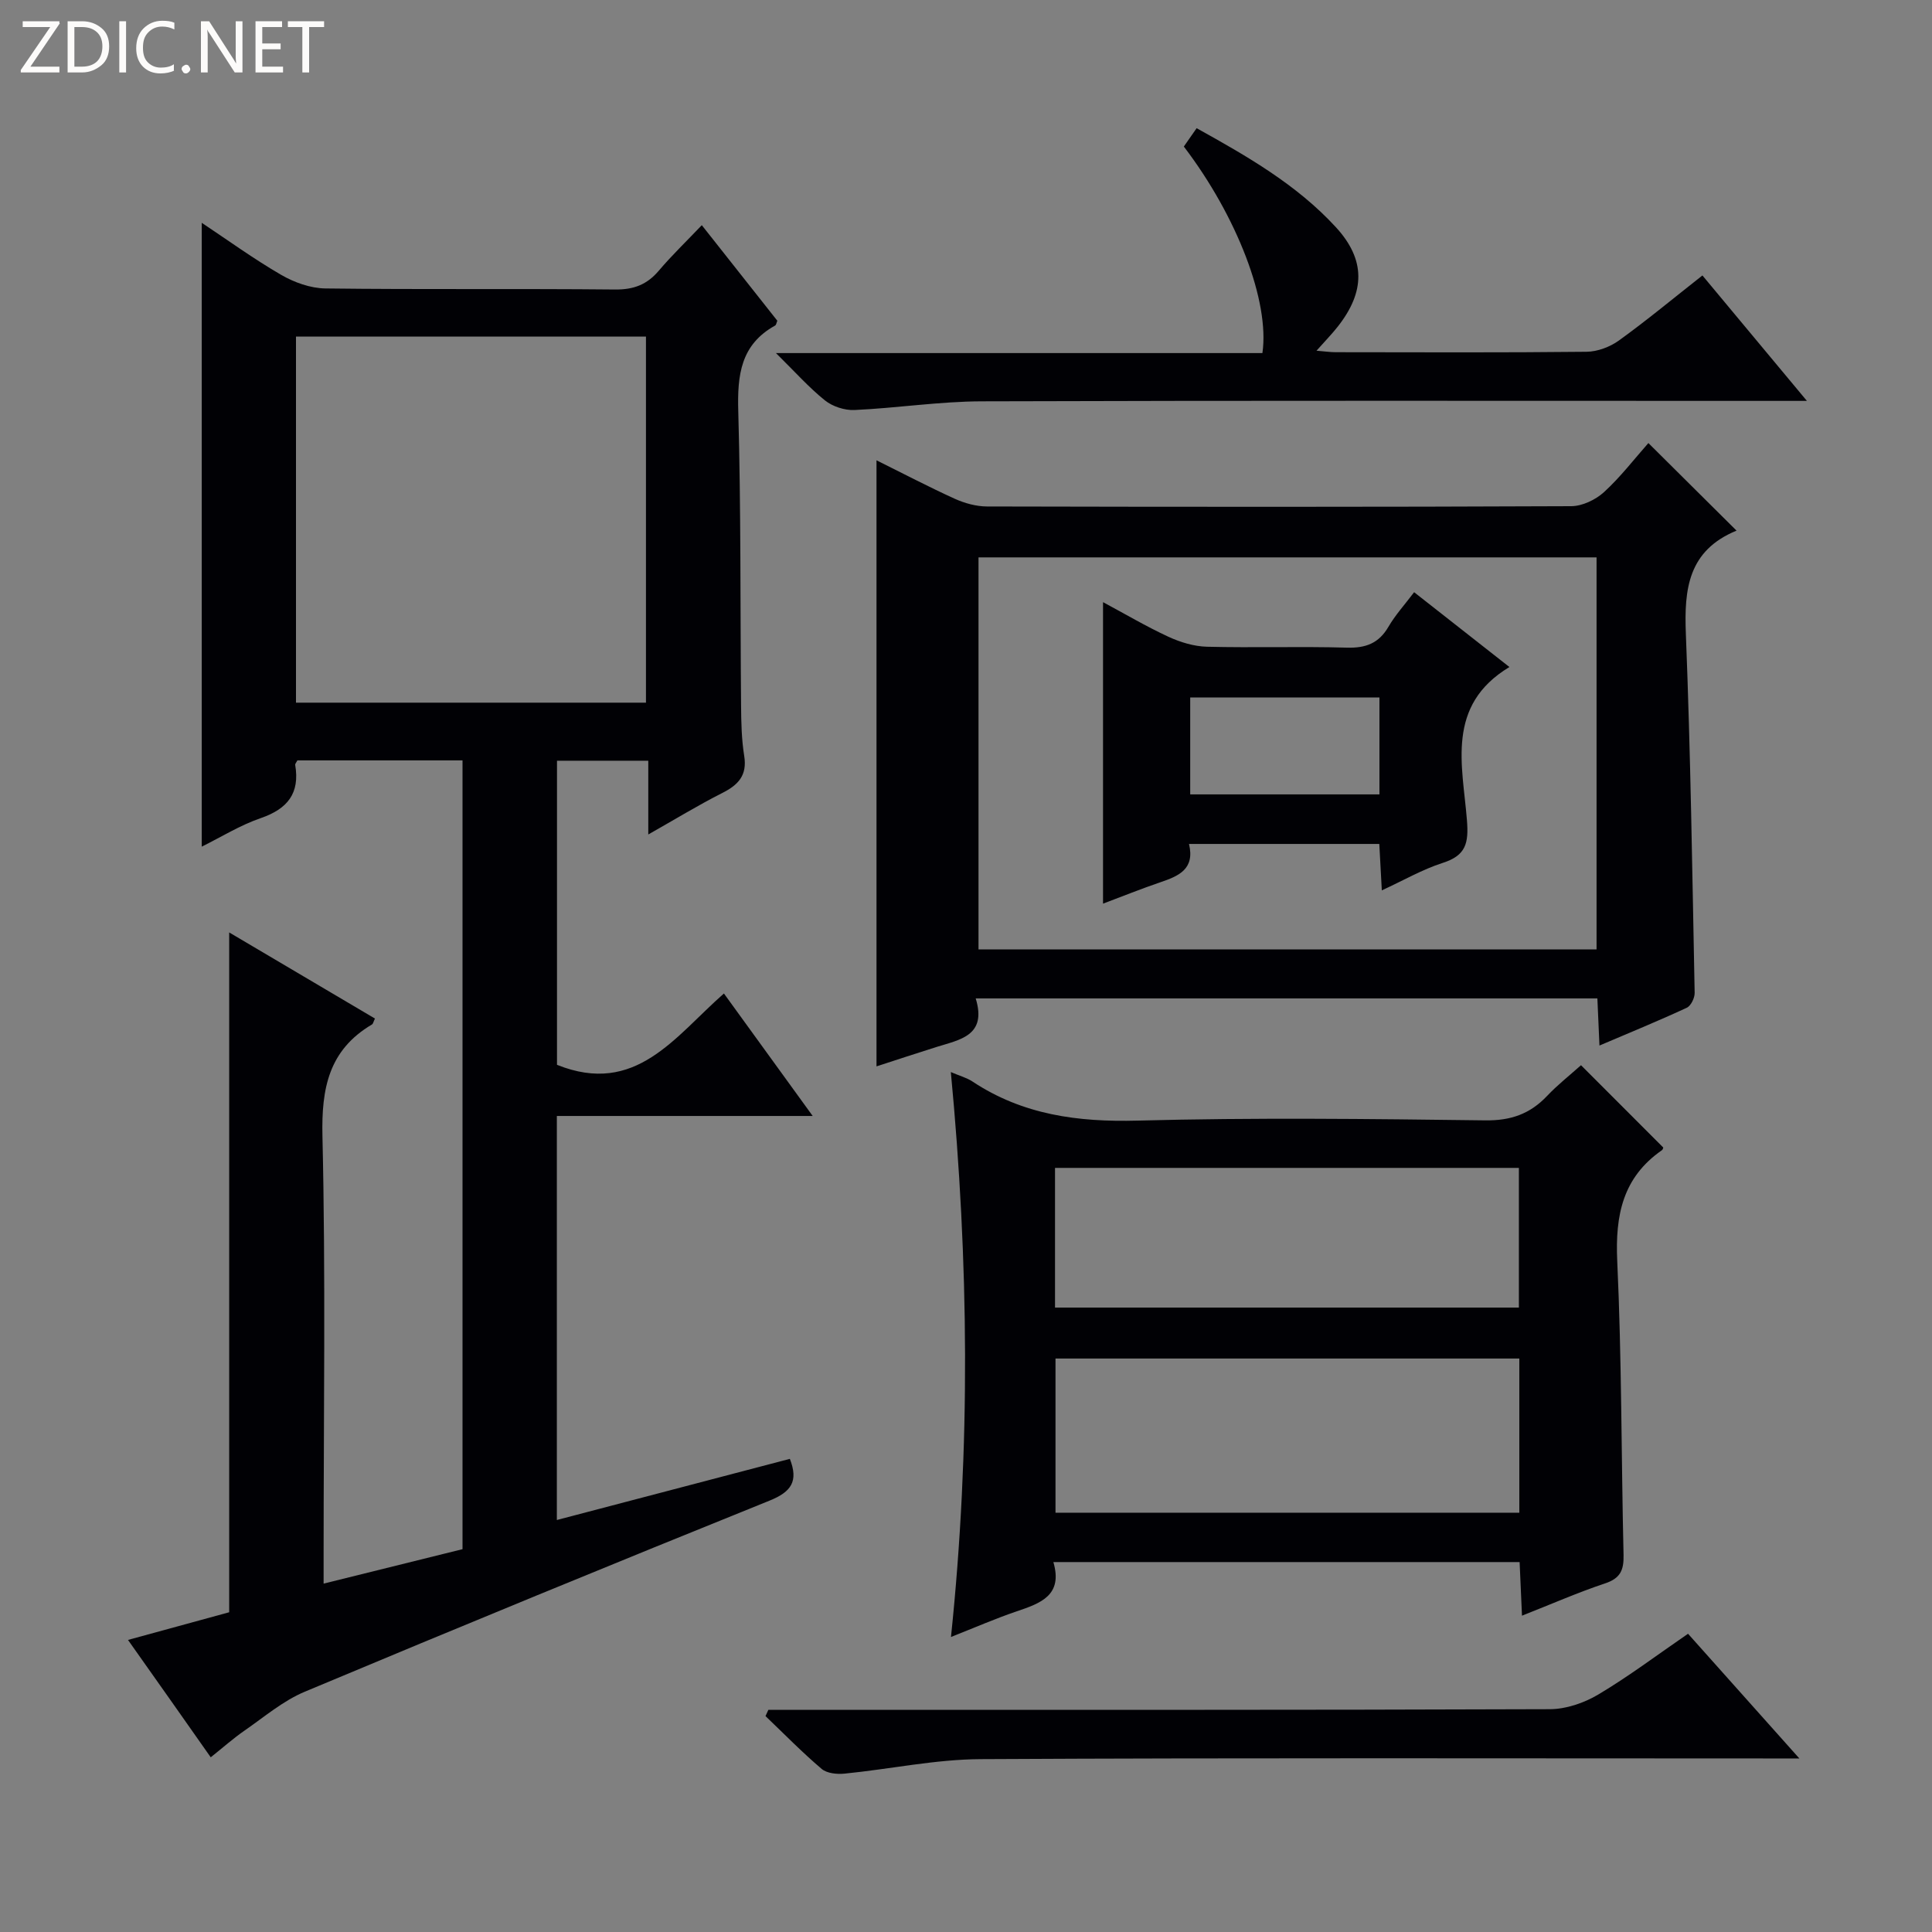 <svg enable-background="new 0 0 400 400" viewBox="0 0 400 400" xmlns="http://www.w3.org/2000/svg"><rect x="0" y="0" width="400" height="400" fill="#808080" stroke="none"/><g fill="#fcfbfa"><path d="m12.4 4.8-6.1 9h6v1.2h-8v-.5l6.1-8.9h-5.7v-1.2h7.6v.4z"/><path d="m14 15v-10.6h3c1.6 0 2.9.5 4 1.4s1.6 2.2 1.6 3.8-.5 3-1.6 3.9-2.4 1.5-4 1.5zm1.4-9.4v8.2h1.6c1.3 0 2.4-.4 3.1-1.1s1.1-1.8 1.1-3.1-.4-2.3-1.2-3-1.8-1-3.1-1z"/><path d="m26.1 4.4v10.6h-1.4v-10.6z"/><path d="m36.1 14.6c-.8.4-1.8.6-2.9.6-1.5 0-2.7-.5-3.6-1.4s-1.4-2.2-1.4-3.8c0-1.7.5-3.1 1.5-4.1s2.3-1.6 3.9-1.6c1 0 1.8.1 2.5.4v1.4c-.8-.4-1.6-.6-2.5-.6-1.2 0-2.1.4-2.9 1.2s-1.1 1.8-1.1 3.2c0 1.3.3 2.3 1 3s1.6 1.1 2.7 1.1c1 0 2-.2 2.7-.7v1.3z"/><path d="m37.6 14.3c0-.2.1-.5.3-.6s.4-.3.6-.3c.3 0 .5.1.6.3s.3.4.3.6-.1.4-.3.6-.4.3-.6.3c-.3 0-.5-.1-.6-.3s-.3-.4-.3-.6z"/><path d="m50.2 15h-1.6l-5.3-8.2c-.2-.2-.3-.5-.4-.7 0 .2.1.7.1 1.5v7.4h-1.4v-10.6h1.7l5.2 8.1c.2.4.4.6.4.7 0-.3-.1-.8-.1-1.5v-7.3h1.4z"/><path d="m58.6 15h-5.7v-10.6h5.5v1.2h-4.1v3.4h3.8v1.2h-3.8v3.6h4.3z"/><path d="m67.1 5.6h-3.1v9.4h-1.4v-9.4h-3v-1.2h7.5z"/></g><path d="m26.5 339.53c7.61-2.08 14.45-3.95 20.95-5.73 0-47.05 0-93.64 0-140.75 10.06 5.94 20.13 11.89 30.18 17.83-.33.69-.39 1.09-.61 1.22-8.94 5.29-10.49 13.19-10.26 23.13.67 28.81.24 57.65.24 86.47v6.17c9.8-2.43 19.18-4.76 28.76-7.13 0-54.43 0-108.69 0-163.31-11.46 0-22.84 0-34.19 0-.19.39-.49.7-.45.95.99 5.85-1.57 9.08-7.1 10.99-4.31 1.48-8.27 3.95-12.25 5.92 0-43.23 0-86.02 0-129.16 5.38 3.58 10.74 7.47 16.43 10.77 2.71 1.57 6.07 2.78 9.16 2.82 19.99.25 39.99.02 59.98.22 3.85.04 6.62-1.01 9.06-3.9 2.69-3.17 5.7-6.06 8.9-9.42 5.45 6.89 10.56 13.36 15.64 19.79-.19.42-.23.86-.46.99-7.13 3.95-7.84 10.24-7.63 17.7.57 20.31.4 40.64.58 60.97.03 3.48.1 7.01.65 10.43.65 4.04-1.23 6.01-4.56 7.69-5 2.53-9.8 5.47-15.3 8.58 0-5.41 0-10.14 0-15.27-6.46 0-12.51 0-18.9 0v62.96c16.31 6.54 24.39-5.85 34.56-14.77 6.01 8.29 11.92 16.44 18.38 25.36-18.03 0-35.35 0-52.97 0v83.65c16.16-4.24 32.21-8.45 48.24-12.66 1.8 4.61.34 6.81-4.18 8.64-32.17 12.98-64.27 26.17-96.27 39.58-4.5 1.89-8.4 5.24-12.48 8.06-2.3 1.59-4.41 3.47-6.97 5.51-5.74-8.18-11.26-16-17.13-24.3zm34.78-269.85v75.8h72.46c0-25.41 0-50.47 0-75.8-24.18 0-48.09 0-72.46 0z" fill="#010105"/><path d="m359.53 109.86c-10.03 4.13-10.86 12.11-10.49 21.37.98 24.76 1.33 49.55 1.82 74.33.02 1.05-.77 2.69-1.64 3.09-5.82 2.7-11.76 5.13-18.07 7.82-.16-3.64-.29-6.57-.43-9.76-42.86 0-85.42 0-128.71 0 2.37 7.75-3.3 8.54-8.16 10.07-4.09 1.29-8.17 2.63-12.38 4 0-41.79 0-83.37 0-125.48 5.55 2.75 10.82 5.52 16.24 7.98 2.04.92 4.41 1.57 6.63 1.58 40.32.09 80.64.12 120.96-.06 2.3-.01 5.06-1.33 6.8-2.92 3.41-3.12 6.26-6.85 9.18-10.15 6.43 6.39 11.95 11.88 18.25 18.13zm-28.98 86.71c0-27.51 0-54.42 0-81.17-42.95 0-85.51 0-127.96 0v81.17z" fill="#010105"/><path d="m327.33 220.54c5.94 5.94 11.44 11.46 17.03 17.04-.01.02-.06.41-.28.56-8.11 5.63-9.68 13.45-9.25 22.91.94 20.28.83 40.61 1.31 60.91.07 3.1-.65 4.81-3.81 5.86-5.62 1.87-11.07 4.27-17.22 6.69-.18-4-.32-7.38-.49-11.1-32.09 0-63.97 0-96.53 0 2.02 6.9-2.66 8.53-7.59 10.2-4.39 1.49-8.65 3.35-13.61 5.31 4.09-39.23 3.69-77.86-.03-116.96 1.83.79 3.3 1.17 4.5 1.97 10.41 6.89 21.81 8.41 34.16 8.08 23.98-.64 48-.36 71.99-.05 5.29.07 9.26-1.33 12.79-5.05 2.15-2.28 4.65-4.24 7.03-6.37zm-12.77 60.73c-32.12 0-63.98 0-96.03 0v31.92h96.03c0-10.81 0-21.23 0-31.92zm-96.13-10.55h96.04c0-9.74 0-19.27 0-28.92-32.21 0-64.07 0-96.04 0z" fill="#010105"/><path d="m352.47 57.03c7.19 8.63 13.99 16.8 21.63 25.97-2.66 0-4.35 0-6.05 0-54.95 0-109.9-.09-164.85.09-8.76.03-17.52 1.4-26.29 1.8-2.03.09-4.52-.72-6.1-1.98-3.32-2.66-6.19-5.9-10.16-9.81h100.72c1.54-10.68-5.26-28.31-16.27-42.76.8-1.14 1.63-2.33 2.65-3.8 10.49 5.82 20.73 11.69 28.82 20.49 6.18 6.72 6.12 13.35.37 20.63-1.2 1.52-2.56 2.91-4.37 4.95 1.81.15 2.88.31 3.95.31 17.32.02 34.64.1 51.95-.09 2.27-.02 4.86-1 6.72-2.34 5.8-4.19 11.3-8.76 17.28-13.46z" fill="#010105"/><path d="m159.08 354h5.34c52.15 0 104.3.06 156.44-.13 3.38-.01 7.11-1.29 10.05-3.04 6.27-3.73 12.13-8.15 18.58-12.58 7.47 8.36 14.84 16.62 23.05 25.82-2.68 0-4.38 0-6.08 0-54.48 0-108.96-.15-163.44.14-9.39.05-18.76 2.07-28.16 3-1.56.16-3.65-.05-4.74-.97-4.05-3.44-7.78-7.26-11.63-10.94.2-.43.39-.87.59-1.3z" fill="#010105"/><path d="m228.37 187.09c0-20.96 0-41.36 0-62.42 4.54 2.43 8.93 5.03 13.53 7.16 2.47 1.14 5.3 2 7.98 2.07 9.66.24 19.33-.09 28.98.19 3.9.11 6.6-.89 8.6-4.32 1.41-2.42 3.33-4.53 5.32-7.16 6.62 5.2 13.12 10.3 19.73 15.49-13.23 7.96-9.7 20.37-8.8 31.67.39 4.82-.2 7.34-5 8.88-4.2 1.35-8.1 3.61-12.62 5.69-.19-3.52-.35-6.42-.52-9.61-13.19 0-26.11 0-39.4 0 1.27 5.27-2.2 6.66-5.98 7.95-3.91 1.33-7.74 2.88-11.82 4.41zm57.23-42.69c-13.37 0-26.25 0-39.18 0v20.07h39.18c0-6.79 0-13.21 0-20.07z" fill="#010105"/></svg>